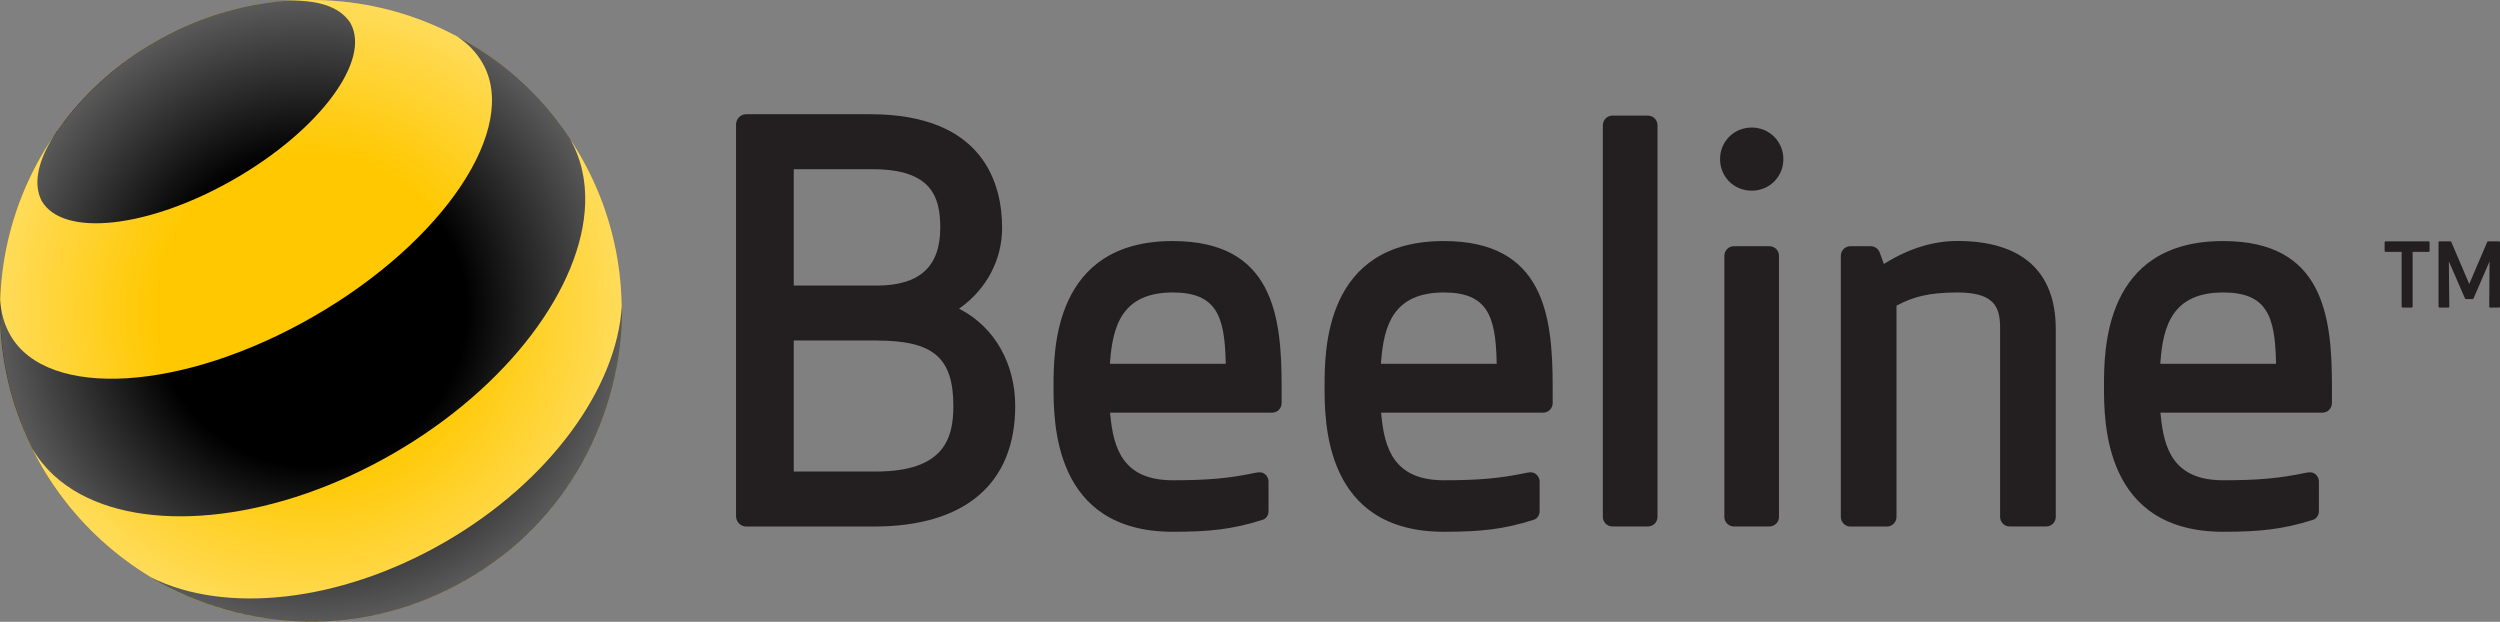 <svg viewBox="0 0 197 49" fill="none" xmlns="http://www.w3.org/2000/svg">
<rect x="0" y="0" width="197" height="49" fill="#808080" stroke="none"/>
<path d="M187.982 19.017C187.947 19.017 187.908 19.052 187.908 19.091V19.774C187.908 19.814 187.947 19.849 187.982 19.849H189.249V24.165C189.249 24.205 189.283 24.24 189.324 24.24H190.034C190.074 24.24 190.115 24.205 190.115 24.165V19.849H191.376C191.415 19.849 191.451 19.814 191.451 19.774V19.091C191.451 19.052 191.415 19.017 191.376 19.017" fill="#231F20"></path>
<path d="M135.541 12.538C135.541 13.937 136.636 15.026 138.034 15.026C139.427 15.026 140.528 13.937 140.528 12.538C140.528 11.151 139.427 10.05 138.034 10.05C136.636 10.05 135.541 11.146 135.541 12.538Z" fill="#231F20"></path>
<path d="M148.6 20.709L148.446 20.799L148.124 19.905C148.016 19.602 147.73 19.401 147.414 19.401H145.809C145.396 19.401 145.057 19.738 145.057 20.158V40.734C145.057 41.147 145.396 41.492 145.809 41.492H148.687C149.105 41.492 149.444 41.147 149.444 40.734V24.078L149.523 24.045C150.711 23.425 151.908 23.047 154.242 23.047C157.045 23.047 157.608 24.096 157.608 25.799V40.734C157.608 41.147 157.946 41.486 158.359 41.486H161.243C161.655 41.486 161.993 41.147 161.993 40.734V25.919C161.993 21.384 159.316 18.988 154.242 18.988C152.362 18.988 150.464 19.567 148.6 20.709" fill="#231F20"></path>
<path d="M140.184 20.158C140.184 19.738 139.847 19.401 139.433 19.401H136.629C136.217 19.401 135.879 19.738 135.879 20.158V40.734C135.879 41.147 136.217 41.486 136.629 41.486H139.427C139.847 41.486 140.184 41.147 140.184 40.734" fill="#231F20"></path>
<path d="M130.611 9.867C130.611 9.448 130.272 9.109 129.853 9.109H127.068C126.643 9.109 126.304 9.448 126.304 9.867V40.734C126.304 41.147 126.643 41.486 127.062 41.486H129.853C130.272 41.486 130.611 41.147 130.611 40.734" fill="#231F20"></path>
<path d="M87.474 28.499C87.687 25.666 88.431 23.047 92.416 23.047C95.838 23.047 96.504 24.887 96.584 28.505L96.59 28.665H87.462L87.474 28.499ZM83.019 30.448C83.019 33.281 83.019 41.904 92.416 41.904C95.231 41.904 97.089 41.732 99.514 40.953C99.8 40.866 99.961 40.562 99.961 40.27V37.955C99.961 37.696 99.835 37.461 99.622 37.323C99.411 37.179 99.164 37.209 98.912 37.26C96.807 37.702 95.128 37.844 92.416 37.844C88.506 37.844 87.739 35.362 87.492 32.685L87.474 32.518H100.236C100.656 32.518 100.993 32.181 100.993 31.768V30.449C100.993 24.905 100.334 18.995 92.416 18.995C83.019 18.988 83.019 27.617 83.019 30.448Z" fill="#231F20"></path>
<path d="M108.83 28.499C109.042 25.666 109.788 23.047 113.778 23.047C117.195 23.047 117.86 24.887 117.935 28.505L117.94 28.665H108.819L108.83 28.499ZM104.376 30.448C104.376 33.281 104.376 41.904 113.778 41.904C116.593 41.904 118.446 41.732 120.876 40.953C121.156 40.866 121.324 40.562 121.324 40.27V37.955C121.324 37.696 121.192 37.461 120.979 37.323C120.768 37.179 120.515 37.209 120.275 37.26C118.164 37.702 116.491 37.844 113.778 37.844C109.862 37.844 109.095 35.362 108.848 32.685L108.83 32.518H121.598C122.011 32.518 122.35 32.181 122.35 31.768V30.449C122.35 24.905 121.685 18.995 113.778 18.995C104.376 18.988 104.376 27.617 104.376 30.448Z" fill="#231F20"></path>
<path d="M170.244 28.499C170.455 25.666 171.201 23.047 175.186 23.047C178.609 23.047 179.273 24.887 179.348 28.505L179.354 28.665H170.232L170.244 28.499ZM165.794 30.448C165.794 33.281 165.794 41.904 175.186 41.904C178.001 41.904 179.852 41.732 182.289 40.953C182.564 40.866 182.73 40.562 182.73 40.27V37.955C182.73 37.696 182.604 37.461 182.392 37.323C182.179 37.179 181.928 37.209 181.682 37.26C179.571 37.702 177.902 37.844 175.186 37.844C171.27 37.844 170.507 35.362 170.26 32.685L170.238 32.518H183.006C183.418 32.518 183.757 32.181 183.757 31.768V30.449C183.757 24.905 183.097 18.995 175.186 18.995C165.783 18.988 165.794 27.617 165.794 30.448Z" fill="#231F20"></path>
<path d="M69.1 26.836C73.549 26.836 75.125 28.189 75.125 31.997C75.125 34.547 74.397 37.157 69.019 37.157H62.547V26.83H69.1L69.1 26.836ZM68.767 13.334C73.451 13.334 74.093 15.559 74.093 17.956C74.093 21.012 72.46 22.502 69.1 22.502H62.547V13.334H68.767ZM58.809 9C58.361 9 58 9.361 58 9.809V40.676C58 41.124 58.361 41.491 58.809 41.491H68.858C76.043 41.491 79.998 38.114 79.998 31.997C79.998 28.665 78.394 25.822 75.705 24.394C75.705 24.394 75.636 24.36 75.573 24.319C75.63 24.285 75.693 24.239 75.693 24.239C77.774 22.727 78.966 20.438 78.966 17.956C78.966 14.613 77.619 9 68.566 9" fill="#231F20"></path>
<path d="M196.065 19.017C196.031 19.017 196.008 19.04 195.996 19.062C195.996 19.062 194.702 22.078 194.576 22.376C194.449 22.078 193.159 19.062 193.159 19.062C193.147 19.04 193.119 19.017 193.09 19.017H192.236C192.191 19.017 192.155 19.052 192.155 19.091V24.165C192.155 24.205 192.185 24.24 192.236 24.24H192.93C192.94 24.24 192.97 24.235 192.982 24.217C192.993 24.205 193.004 24.189 193.004 24.159C193.004 24.159 192.982 21.218 192.97 20.599C193.21 21.149 194.242 23.518 194.242 23.518C194.248 23.546 194.277 23.564 194.311 23.564H194.85C194.879 23.564 194.907 23.546 194.913 23.518C194.913 23.518 195.945 21.149 196.175 20.599C196.175 21.218 196.152 24.159 196.152 24.159C196.152 24.189 196.157 24.205 196.169 24.217C196.186 24.235 196.203 24.24 196.227 24.24H196.919C196.961 24.24 197 24.205 197 24.165V19.091C197 19.052 196.966 19.017 196.919 19.017" fill="#231F20"></path>
<path d="M24.493 48.967C38.02 48.967 48.986 38.006 48.986 24.484C48.986 10.962 38.02 0 24.493 0C10.966 0 0 10.962 0 24.484C0 38.006 10.966 48.967 24.493 48.967Z" fill="#FFC800"></path>
<path d="M35.036 42.728C26.718 47.526 17.697 48.386 11.935 45.512C19.312 49.906 28.785 50.286 36.746 45.692C44.708 41.094 49.116 32.705 48.998 24.121C48.608 30.548 43.354 37.93 35.036 42.728Z" fill="black"></path>
<path d="M27.601 1.799C29.287 4.716 25.211 10.226 18.494 14.098C11.777 17.969 4.97 18.748 3.283 15.827C3.212 15.689 3.146 15.537 3.098 15.38C2.661 14.022 3.183 12.264 4.442 10.411C4.647 10.122 4.856 9.837 5.07 9.556C6.97 7.081 9.378 4.934 12.247 3.281C15.117 1.623 18.181 0.616 21.273 0.208C21.634 0.155 21.986 0.117 22.328 0.093C24.561 -0.073 26.342 0.355 27.302 1.409C27.416 1.538 27.515 1.666 27.601 1.799Z" fill="black"></path>
<path d="M38.016 4.955C40.961 10.052 35.018 18.988 24.748 24.916C14.477 30.845 3.76 31.519 0.82 26.422C0.331 25.572 0.069 24.626 0.017 23.61C-0.111 27.035 0.478 30.517 1.851 33.823C2.055 34.317 2.278 34.806 2.516 35.291C2.525 35.31 2.54 35.334 2.549 35.353C3.437 36.887 4.749 38.094 6.383 38.968C12.145 42.051 21.888 40.992 30.999 35.733C40.106 30.474 45.897 22.574 46.111 16.047C46.172 14.204 45.788 12.47 44.909 10.936C44.576 10.437 44.229 9.947 43.864 9.482C41.702 6.689 39.014 4.465 36.026 2.879C36.857 3.425 37.531 4.114 38.016 4.955C38.016 4.955 38.021 4.96 38.021 4.964L38.016 4.955Z" fill="black"></path>
<path d="M24.503 48.967C38.027 48.967 48.99 38.006 48.99 24.484C48.99 10.962 38.027 0 24.503 0C10.98 0 0.017 10.962 0.017 24.484C0.017 38.006 10.98 48.967 24.503 48.967Z" fill="url(#paint0_radial_447_39902)"></path>
<defs>
<radialGradient id="paint0_radial_447_39902" cx="0" cy="0" r="1" gradientUnits="userSpaceOnUse" gradientTransform="translate(24.501 24.486) scale(24.486 24.493)">
<stop offset="0.5" stop-color="white" stop-opacity="0"></stop>
<stop offset="1" stop-color="white" stop-opacity="0.35"></stop>
</radialGradient>
</defs>
</svg>
